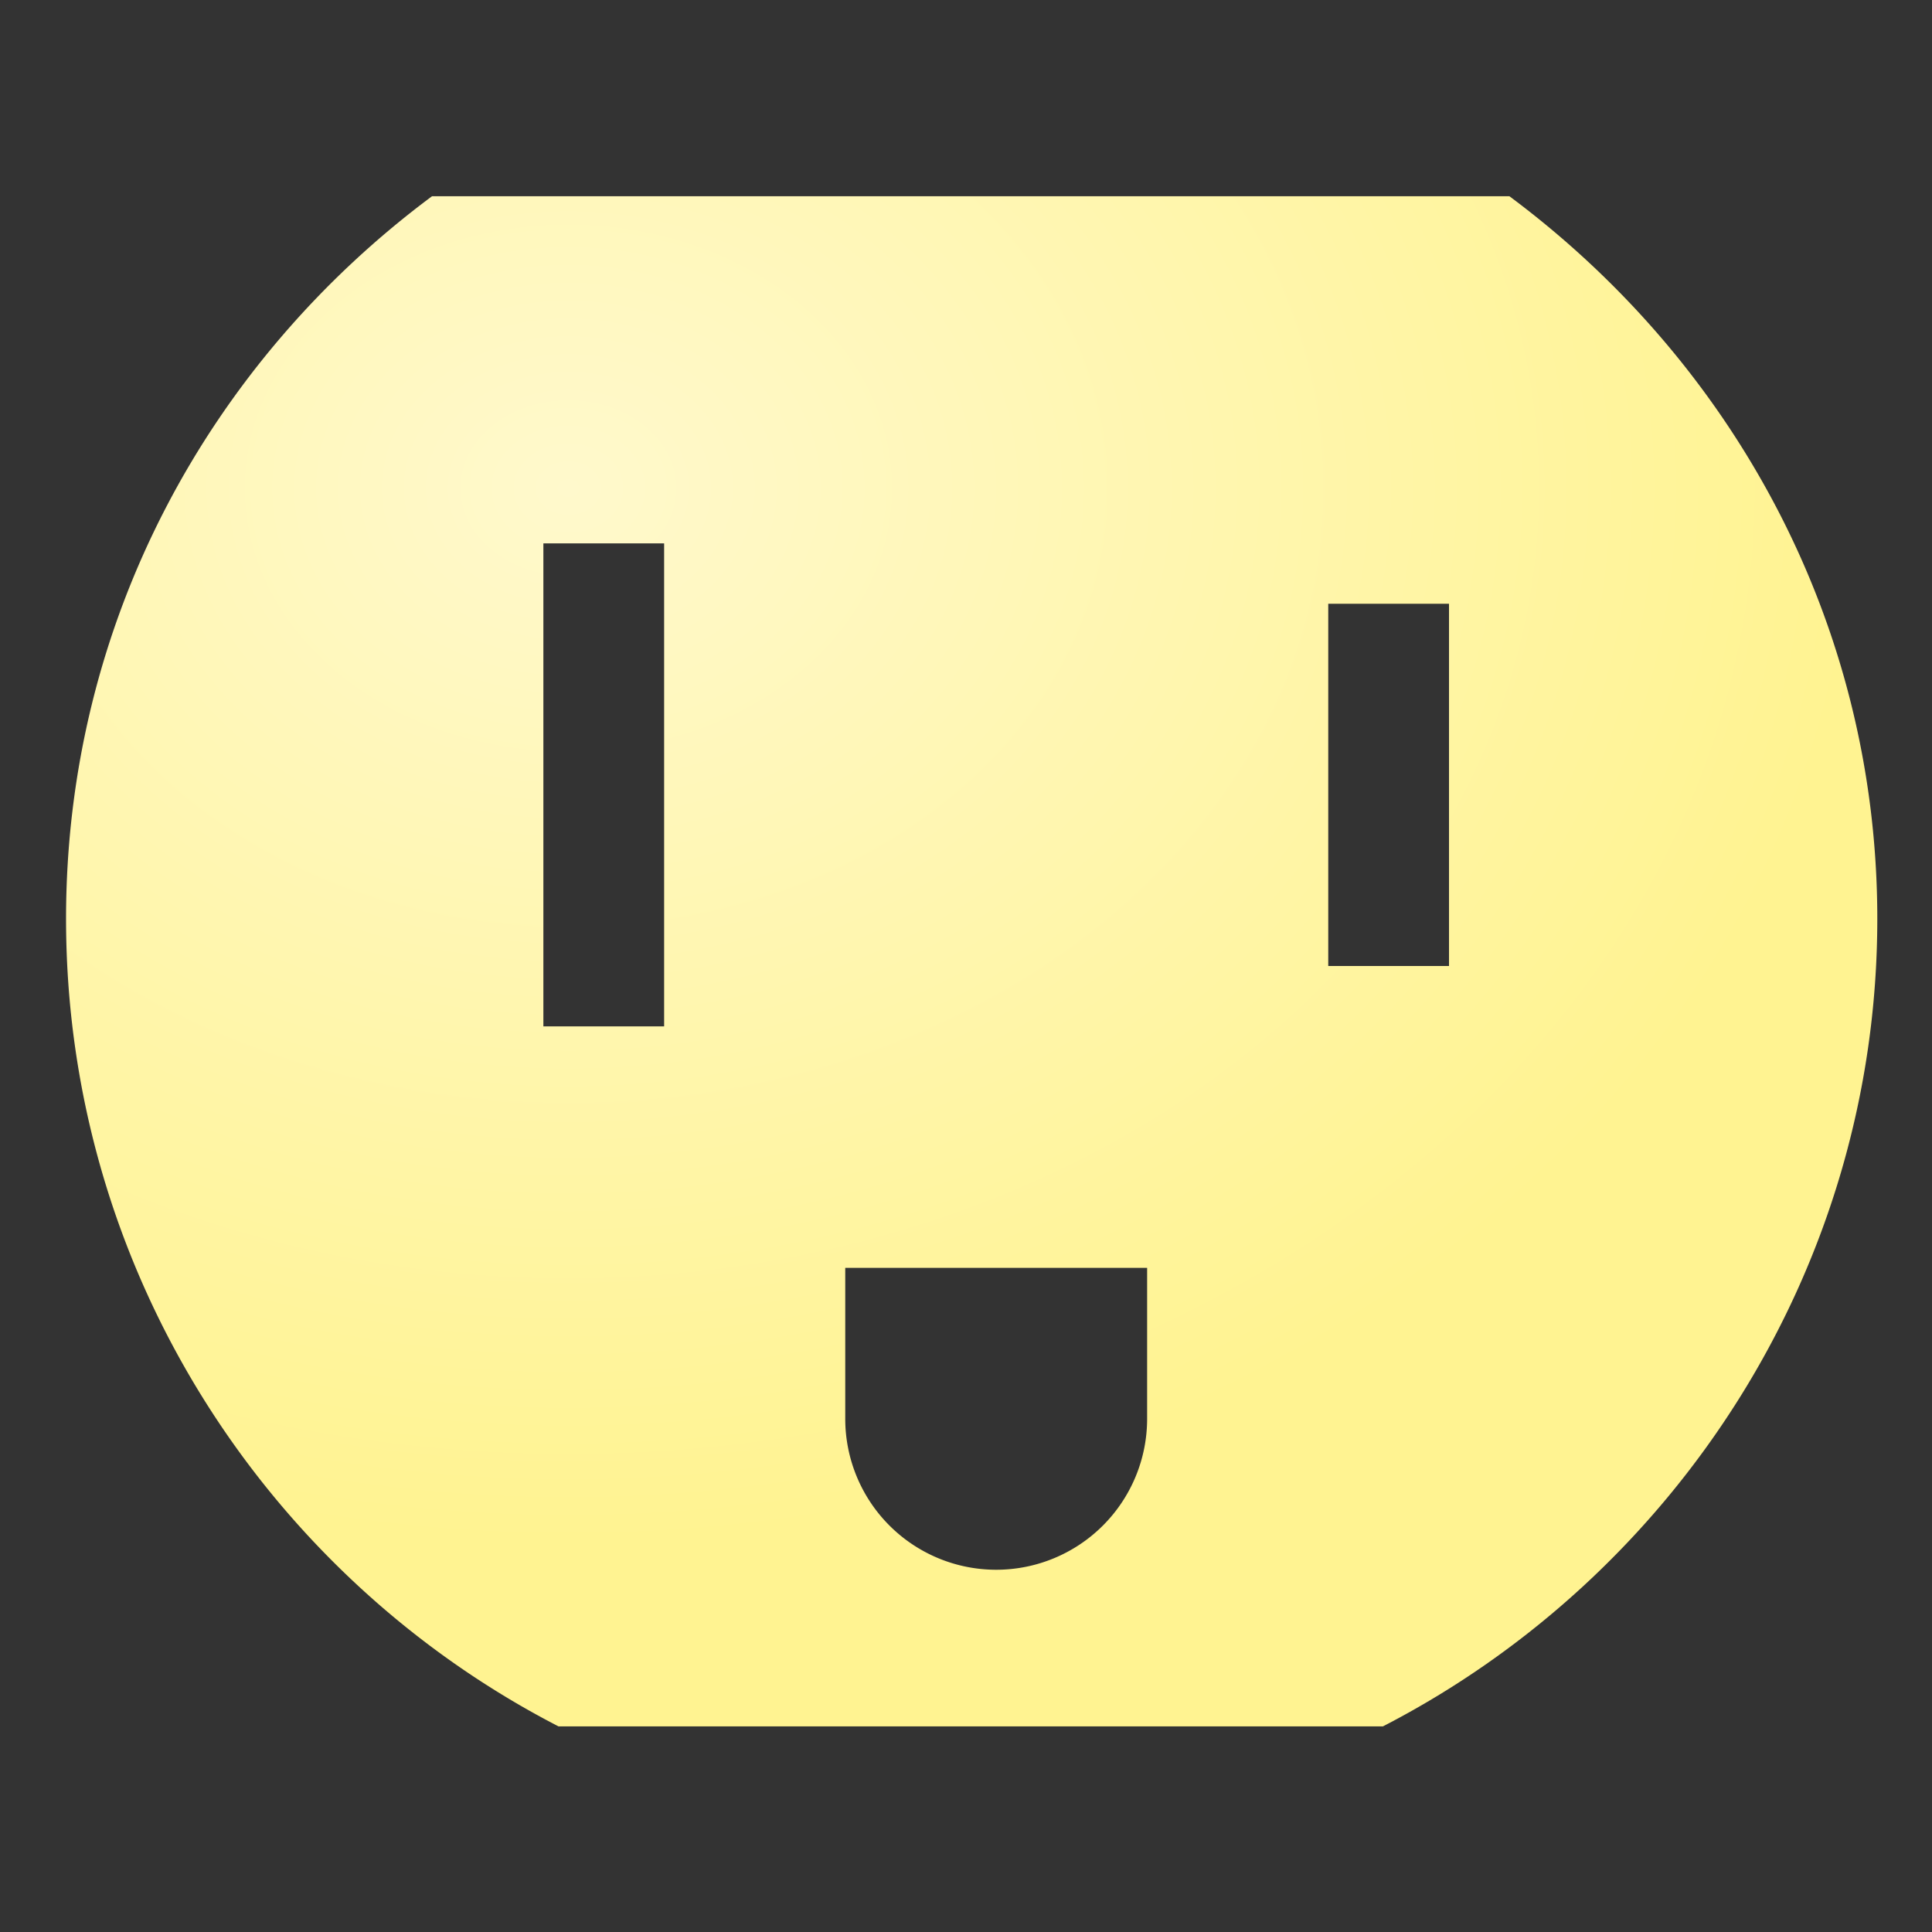 <?xml version="1.0" encoding="UTF-8" standalone="no"?>
<svg
   xmlns:dc="http://purl.org/dc/elements/1.1/"
   xmlns:cc="http://creativecommons.org/ns#"
   xmlns:rdf="http://www.w3.org/1999/02/22-rdf-syntax-ns#"
   xmlns:svg="http://www.w3.org/2000/svg"
   xmlns="http://www.w3.org/2000/svg"
   xmlns:xlink="http://www.w3.org/1999/xlink"
   xmlns:sodipodi="http://sodipodi.sourceforge.net/DTD/sodipodi-0.dtd"
   xmlns:inkscape="http://www.inkscape.org/namespaces/inkscape"
   width="32"
   height="32"
   version="1.1"
   id="svg2"
   inkscape:version="0.48.2 r9819"
   sodipodi:docname="happy-plug-icon.svg">
  <rect width="100%" height="100%" fill="#333333" stroke="none"/>
  <defs
     id="defs14">
    <linearGradient
       id="linearGradient3789">
      <stop
         style="stop-color:#fff9cc;stop-opacity:1;"
         offset="0"
         id="stop3791" />
      <stop
         style="stop-color:#fff391;stop-opacity:1;"
         offset="1"
         id="stop3793" />
    </linearGradient>
    <radialGradient
       inkscape:collect="always"
       xlink:href="#linearGradient3789"
       id="radialGradient3797"
       cx="9.42"
       cy="6.633"
       fx="9.42"
       fy="6.633"
       r="15"
       gradientTransform="matrix(1.429,0,0,1.164,-4.046,0.36)"
       gradientUnits="userSpaceOnUse" />
    <radialGradient
       inkscape:collect="always"
       xlink:href="#linearGradient3789"
       id="radialGradient3807"
       gradientUnits="userSpaceOnUse"
       gradientTransform="matrix(1.429,0,0,1.164,-4.046,0.36)"
       cx="9.42"
       cy="6.633"
       fx="9.42"
       fy="6.633"
       r="15" />
    <radialGradient
       inkscape:collect="always"
       xlink:href="#linearGradient3789"
       id="radialGradient3810"
       gradientUnits="userSpaceOnUse"
       gradientTransform="matrix(1.429,0,0,1.164,-4.046,0.36)"
       cx="9.42"
       cy="6.633"
       fx="9.42"
       fy="6.633"
       r="15" />
    <radialGradient
       inkscape:collect="always"
       xlink:href="#linearGradient3789"
       id="radialGradient3813"
       gradientUnits="userSpaceOnUse"
       gradientTransform="matrix(1.429,0,0,1.164,-4.046,0.36)"
       cx="9.42"
       cy="6.633"
       fx="9.42"
       fy="6.633"
       r="15" />
  </defs>
  <sodipodi:namedview
     pagecolor="#ffffff"
     bordercolor="#666666"
     borderopacity="1"
     objecttolerance="10"
     gridtolerance="10"
     guidetolerance="10"
     inkscape:pageopacity="0"
     inkscape:pageshadow="2"
     inkscape:window-width="1680"
     inkscape:window-height="987"
     id="namedview12"
     showgrid="false"
     fit-margin-top="0"
     fit-margin-left="0"
     fit-margin-right="0"
     fit-margin-bottom="0"
     inkscape:zoom="11.313708"
     inkscape:cx="23.307164"
     inkscape:cy="19.21932"
     inkscape:window-x="-8"
     inkscape:window-y="-8"
     inkscape:window-maximized="1"
     inkscape:current-layer="svg2"
     inkscape:showpageshadow="false"
     showborder="false" />
  <path
     style="font-size:medium;font-style:normal;font-variant:normal;font-weight:normal;font-stretch:normal;text-indent:0;text-align:start;text-decoration:none;line-height:normal;letter-spacing:normal;word-spacing:normal;text-transform:none;direction:ltr;block-progression:tb;writing-mode:lr-tb;text-anchor:start;baseline-shift:baseline;color:#000000;fill:url(#radialGradient3813);fill-opacity:1;fill-rule:nonzero;stroke:none;stroke-width:1;marker:none;visibility:visible;display:inline;overflow:visible;enable-background:accumulate;font-family:Sans;-inkscape-font-specification:Sans"
     d="M 7.156 3.25 C 3.481 5.985 1.094 10.285 1.094 15.219 C 1.094 21.034 4.418 26.103 9.25 28.594 L 22.906 28.594 C 27.738 26.103 31.094 21.034 31.094 15.219 C 31.094 10.285 28.675 5.985 25 3.25 L 7.156 3.25 z M 9 9 L 11 9 L 11 17 L 9 17 L 9 9 z M 22 10 L 24 10 L 24 16 L 22 16 L 22 10 z M 14 21 L 19 21 L 19 23.5 A 2.5 2.5 0 0 1 14 23.5 L 14 21 z "
     id="path3805" />
</svg>
